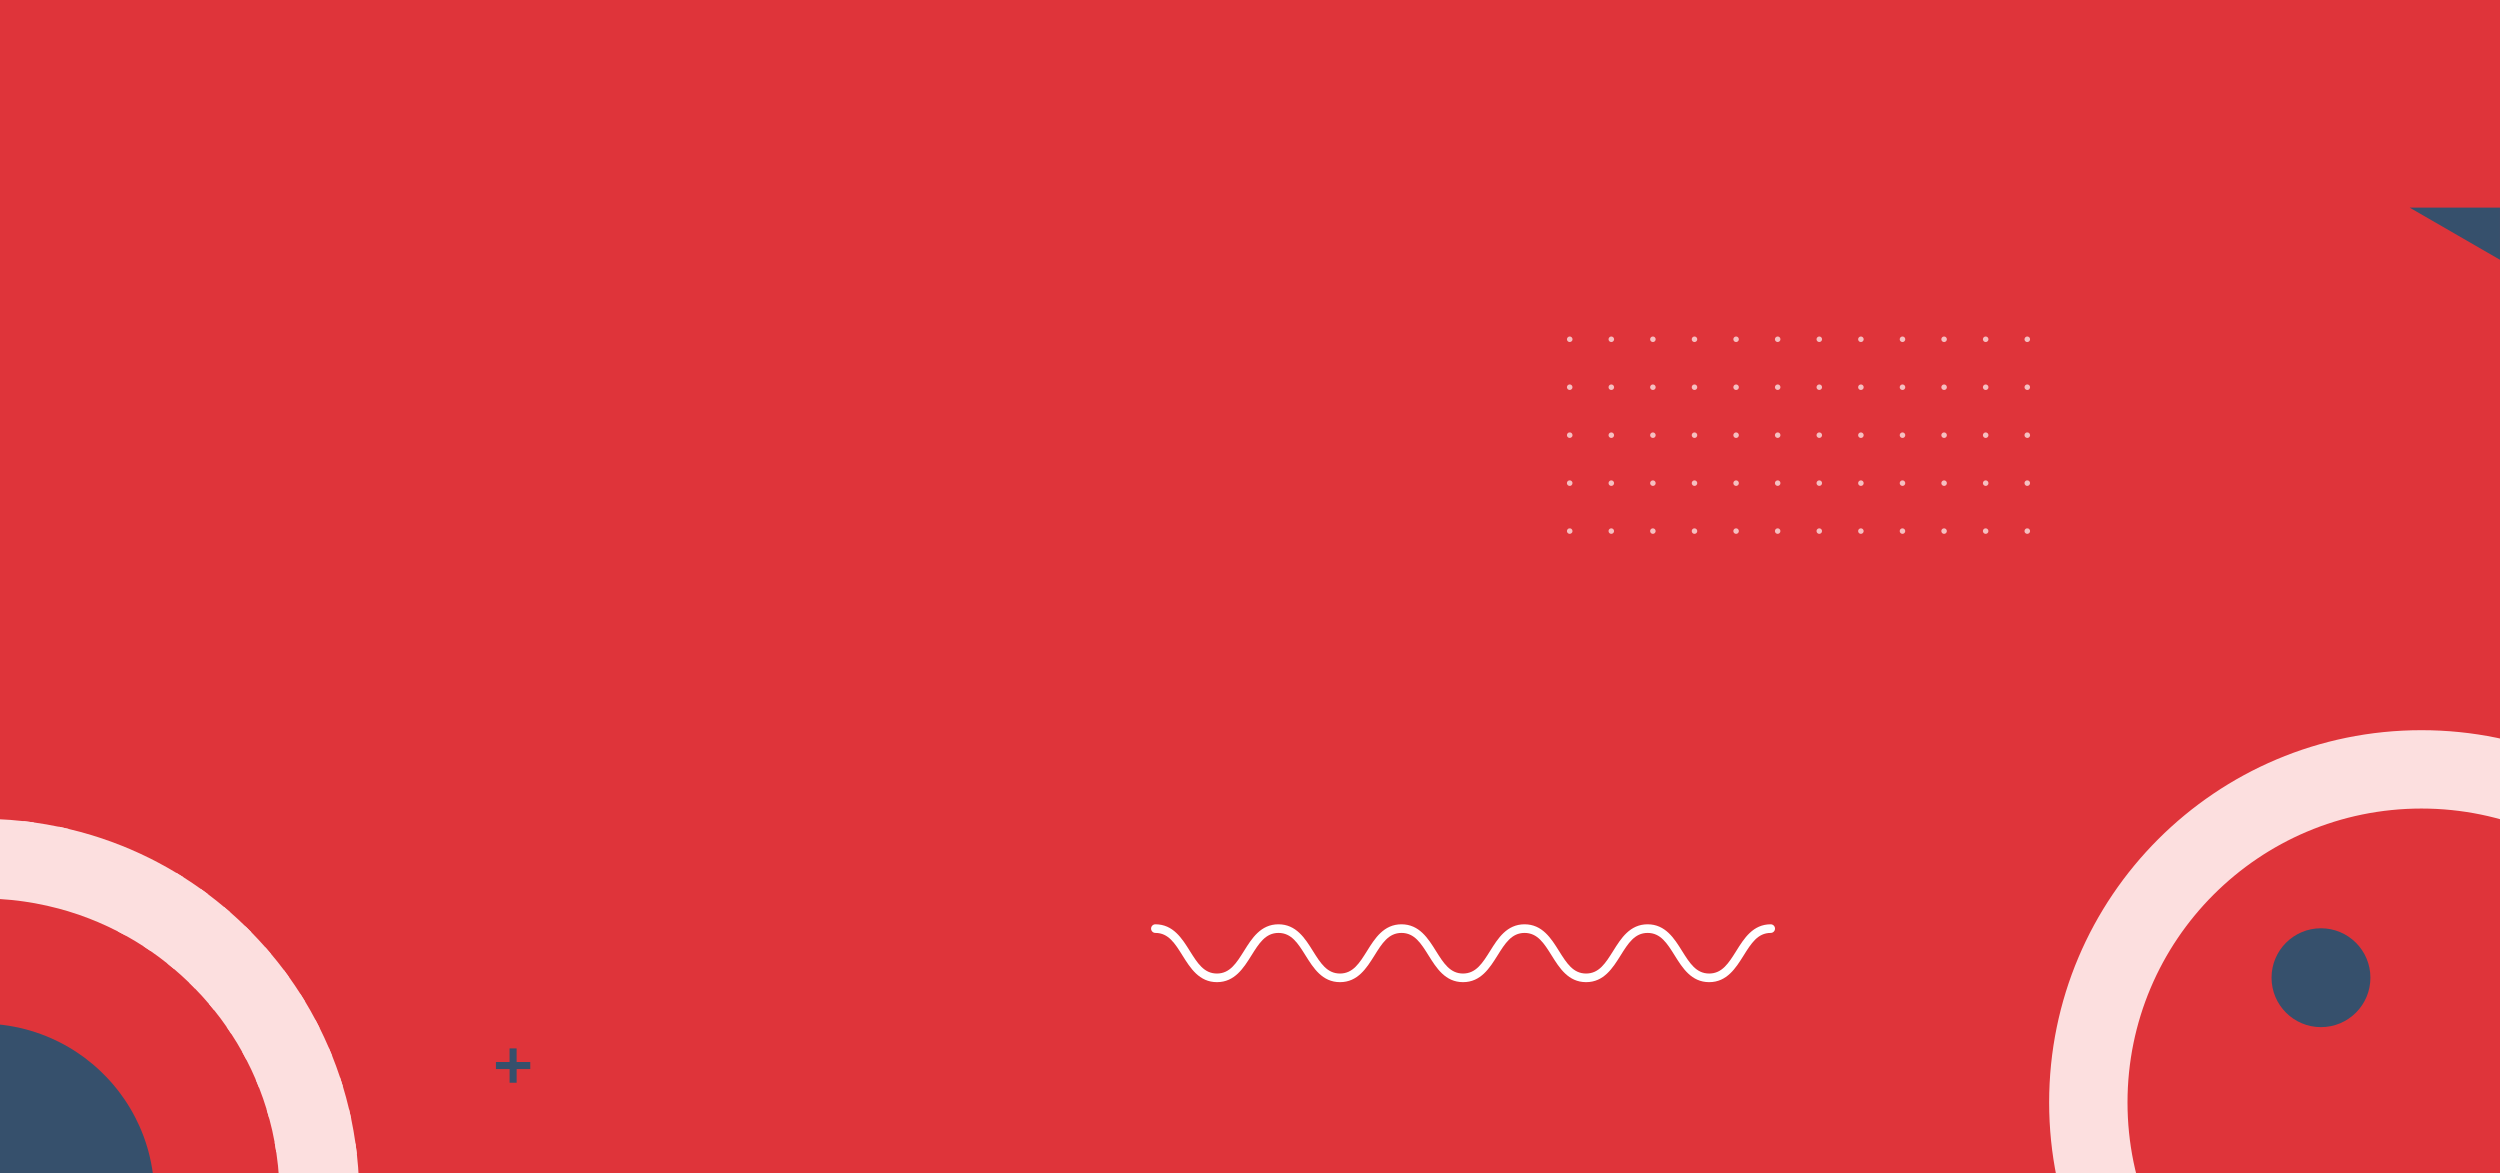 <?xml version="1.0" encoding="utf-8"?>
<!-- Generator: Adobe Illustrator 25.2.0, SVG Export Plug-In . SVG Version: 6.00 Build 0)  -->
<svg version="1.1" id="Layer_1" xmlns="http://www.w3.org/2000/svg" xmlns:xlink="http://www.w3.org/1999/xlink" x="0px" y="0px"
	 viewBox="0 0 980 460" style="enable-background:new 0 0 980 460;" xml:space="preserve">
<style type="text/css">
	.st0{fill:#DF343A;}
	.st1{clip-path:url(#SVGID_2_);}
	.st2{fill:#36506C;}
	.st3{fill:#FCDFDF;}
	.st4{fill:#B46428;}
	.st5{opacity:0.68;}
	.st6{fill:#FFFFFF;}
</style>
<g id="Group_1300" transform="translate(723 -97)">
	<rect id="Rectangle_21" x="-723" y="97" class="st0" width="980" height="460"/>
	<g>
		<defs>
			<rect id="SVGID_1_" x="-723" y="97" width="984.51" height="460"/>
		</defs>
		<clipPath id="SVGID_2_">
			<use xlink:href="#SVGID_1_"  style="overflow:visible;"/>
		</clipPath>
		<g id="Group_1230" transform="translate(302.943 156.972)" class="st1">
			<g id="Group_1227" transform="translate(43.779 38.988)">
				<circle id="Ellipse_26" class="st2" cx="-159.9" cy="284.3" r="19.38"/>
			</g>
			<g id="Group_1229">
				<g id="Group_1228">
					<path id="Path_677" class="st3" d="M-76.74,226.26c-80.6,0-145.94,65.34-145.94,145.94l0,0c0,80.6,65.34,145.94,145.94,145.94
						l0,0c80.6,0,145.94-65.34,145.94-145.94l0,0C69.2,291.6,3.86,226.26-76.74,226.26L-76.74,226.26z M-76.74,487.42
						c-63.64,0-115.22-51.59-115.22-115.22l0,0c0-63.64,51.59-115.22,115.22-115.22c63.64,0,115.22,51.59,115.23,115.22
						C38.48,435.84-13.11,487.42-76.74,487.42L-76.74,487.42z"/>
				</g>
			</g>
		</g>
		<g id="Group_1297" transform="translate(-78.071 161.171)" class="st1">
			<g id="Group_1231" transform="translate(82.984 3.216)">
				<path id="Path_678" class="st4" d="M-688.59,261.07l-25.62,25.62c-1.3-0.24-2.61-0.45-3.92-0.64l26.09-26.09
					C-690.89,260.31-689.74,260.68-688.59,261.07z"/>
			</g>
			<g id="Group_1232" transform="translate(89.652 5.307)">
				<path id="Path_679" class="st4" d="M-683.63,263.37l-24.34,24.34c-1.18-0.36-2.36-0.7-3.55-1.01l24.66-24.66
					C-685.78,262.46-684.7,262.91-683.63,263.37z"/>
			</g>
			<g id="Group_1233" transform="translate(95.715 7.797)">
				<path id="Path_680" class="st4" d="M-678.84,266.05l-23.43,23.43c-1.07-0.46-2.15-0.9-3.24-1.32l23.66-23.66
					C-680.84,265.01-679.84,265.52-678.84,266.05z"/>
			</g>
			<g id="Group_1295">
				<g id="Group_1248" transform="translate(0.468 0.466)">
					<g id="Group_1247" transform="translate(66.59)">
						<path id="Path_689" class="st3" d="M-698.65,257.75l-30.18,30.18c-1.7,0.13-3.4,0.31-5.09,0.53l31.22-31.22
							C-701.35,257.39-700,257.56-698.65,257.75z"/>
					</g>
				</g>
				<g id="Group_1251" transform="translate(1.577 1.577)">
					<g id="Group_1250" transform="translate(73.974)">
						<path id="Path_691" class="st3" d="M-693.65,259.17l-27.45,27.45c-1.46-0.08-2.93-0.14-4.4-0.17l28.12-28.12
							C-696.14,258.6-694.89,258.87-693.65,259.17z"/>
					</g>
				</g>
				<g id="Group_1256" transform="translate(101.263 10.652)">
					<path id="Path_696" class="st3" d="M-674.24,269.08l-22.79,22.79c-0.98-0.55-1.97-1.08-2.97-1.59l22.95-22.95
						C-676.12,267.9-675.18,268.48-674.24,269.08z"/>
				</g>
				<g id="Group_1258" transform="translate(106.353 13.846)">
					<path id="Path_698" class="st3" d="M-669.85,272.43l-22.37,22.37c-0.9-0.63-1.82-1.24-2.73-1.83l22.47-22.48
						C-671.6,271.13-670.73,271.78-669.85,272.43z"/>
				</g>
				<g id="Group_1260" transform="translate(111.025 17.364)">
					<path id="Path_700" class="st3" d="M-665.68,276.1l-22.15,22.14c-0.83-0.7-1.66-1.39-2.51-2.06l22.2-22.19
						C-667.31,274.68-666.49,275.39-665.68,276.1z"/>
				</g>
				<g id="Group_1262" transform="translate(115.302 21.191)">
					<path id="Path_702" class="st3" d="M-661.73,280.06l-22.08,22.08c-0.35-0.36-0.71-0.72-1.07-1.09c-0.4-0.4-0.8-0.8-1.21-1.19
						l22.08-22.09c0.4,0.4,0.81,0.8,1.21,1.19C-662.44,279.33-662.08,279.7-661.73,280.06z"/>
				</g>
				<g id="Group_1264" transform="translate(119.19 25.32)">
					<path id="Path_704" class="st3" d="M-657.98,284.33l-22.19,22.19c-0.67-0.84-1.36-1.67-2.07-2.5l22.15-22.14
						C-659.38,282.69-658.67,283.51-657.98,284.33z"/>
				</g>
				<g id="Group_1266" transform="translate(122.688 29.756)">
					<path id="Path_706" class="st3" d="M-654.47,288.9l-22.47,22.47c-0.6-0.92-1.21-1.83-1.83-2.73l22.37-22.37
						C-655.74,287.14-655.1,288.02-654.47,288.9z"/>
				</g>
				<g id="Group_1268" transform="translate(125.773 34.511)">
					<path id="Path_708" class="st3" d="M-651.18,293.8l-22.94,22.94c-0.51-1-1.04-1.99-1.59-2.97l22.78-22.78
						C-652.33,291.92-651.75,292.86-651.18,293.8z"/>
				</g>
				<g id="Group_1270" transform="translate(128.414 39.6)">
					<path id="Path_710" class="st3" d="M-648.12,299.05l-23.64,23.64c-0.43-1.08-0.87-2.16-1.33-3.24l23.41-23.42
						C-649.14,297.03-648.63,298.04-648.12,299.05z"/>
				</g>
				<g id="Group_1272" transform="translate(130.562 45.045)">
					<path id="Path_712" class="st3" d="M-645.3,304.65l-24.64,24.65c-0.32-1.19-0.66-2.37-1.02-3.55l24.32-24.32
						C-646.18,302.5-645.73,303.57-645.3,304.65z"/>
				</g>
				<g id="Group_1274" transform="translate(132.135 50.877)">
					<path id="Path_714" class="st3" d="M-642.7,310.67l-26.05,26.05c-0.19-1.31-0.41-2.61-0.65-3.91l25.6-25.6
						C-643.42,308.36-643.05,309.51-642.7,310.67z"/>
				</g>
				<g id="Group_1277" transform="translate(57.144 57.144)">
					<g id="Group_1276" transform="translate(75.859)">
						<path id="Path_716" class="st3" d="M-640.29,317.15l-28.08,28.08c-0.03-1.46-0.09-2.92-0.18-4.38l27.42-27.42
							C-640.82,314.67-640.54,315.91-640.29,317.15z"/>
					</g>
				</g>
				<g id="Group_1280" transform="translate(63.912 63.912)">
					<g id="Group_1279" transform="translate(68.753)">
						<path id="Path_718" class="st3" d="M-637.72,324.18l-31.15,31.15c0.21-1.69,0.38-3.39,0.51-5.08l30.12-30.12
							C-638.05,321.48-637.87,322.83-637.72,324.18z"/>
					</g>
				</g>
				<g id="Group_1294">
					<g id="Group_1293">
						<path id="Path_726" class="st3" d="M-504.11,403.18c-0.02-1.48-0.06-2.97-0.12-4.44c-0.14-3.55-0.42-7.1-0.82-10.64
							c-0.15-1.35-0.32-2.7-0.52-4.05c-0.46-3.26-1.03-6.52-1.71-9.76c-0.27-1.25-0.54-2.49-0.84-3.73
							c-0.71-3.03-1.53-6.04-2.44-9.02c-0.35-1.15-0.72-2.31-1.1-3.46c-0.94-2.82-1.96-5.62-3.07-8.39
							c-0.43-1.08-0.88-2.15-1.34-3.22c-1.13-2.64-2.34-5.25-3.63-7.83c-0.5-1.01-1.01-2.01-1.55-3.01
							c-1.3-2.47-2.68-4.91-4.14-7.32c-0.57-0.95-1.15-1.89-1.75-2.82c-1.47-2.31-3.01-4.59-4.62-6.84
							c-0.63-0.88-1.28-1.76-1.93-2.63c-1.62-2.16-3.32-4.29-5.08-6.37c-0.69-0.82-1.4-1.64-2.11-2.45c-1.78-2.02-3.62-4-5.52-5.94
							c-0.35-0.36-0.71-0.73-1.07-1.09c-0.4-0.4-0.8-0.8-1.21-1.19c-1.94-1.9-3.93-3.74-5.95-5.51c-0.81-0.71-1.63-1.42-2.46-2.11
							c-2.09-1.76-4.22-3.45-6.39-5.07c-0.87-0.66-1.75-1.31-2.63-1.93c-2.25-1.61-4.53-3.15-6.85-4.61
							c-0.93-0.6-1.87-1.18-2.82-1.74c-2.41-1.46-4.85-2.84-7.32-4.14c-1-0.53-2.01-1.05-3.01-1.55c-2.58-1.29-5.2-2.5-7.84-3.63
							c-1.07-0.46-2.15-0.9-3.23-1.33c-2.77-1.11-5.57-2.13-8.4-3.06c-1.15-0.39-2.31-0.75-3.46-1.1c-2.99-0.91-6-1.72-9.03-2.43
							c-1.24-0.3-2.49-0.57-3.73-0.83c-3.24-0.68-6.49-1.24-9.76-1.7c-1.35-0.19-2.7-0.36-4.05-0.51c-3.54-0.4-7.09-0.67-10.65-0.81
							c-1.48-0.06-2.97-0.1-4.45-0.11c-3.94-0.04-7.88,0.08-11.81,0.35c-1.67,0.11-3.33,0.26-5,0.43
							c-4.51,0.47-9.01,1.14-13.48,2.02c-1.95,0.38-3.9,0.81-5.84,1.27c-5.56,1.33-11.04,2.98-16.41,4.95
							c-2.55,0.93-5.07,1.93-7.58,3.01c-9.04,3.89-17.67,8.68-25.76,14.3c-7.29,5.06-14.11,10.77-20.38,17.04
							c-6.28,6.27-11.98,13.09-17.04,20.38c-5.62,8.09-10.41,16.72-14.3,25.76c-1.08,2.5-2.08,5.03-3.01,7.58
							c-1.97,5.37-3.62,10.85-4.95,16.41c-0.47,1.94-0.89,3.89-1.27,5.84l0,0c-0.88,4.46-1.55,8.96-2.02,13.48
							c-0.18,1.66-0.32,3.33-0.43,5c-0.27,3.93-0.38,7.87-0.35,11.81c0.02,1.48,0.05,2.97,0.11,4.45c0.14,3.56,0.41,7.11,0.81,10.65
							c0.15,1.35,0.32,2.7,0.51,4.05c0.46,3.27,1.02,6.52,1.7,9.76c0.26,1.25,0.54,2.49,0.83,3.73c0.71,3.03,1.52,6.04,2.43,9.03
							c0.35,1.16,0.72,2.31,1.1,3.46c0.93,2.82,1.95,5.62,3.06,8.4c0.43,1.08,0.88,2.16,1.33,3.23c1.13,2.64,2.34,5.25,3.63,7.84
							c0.5,1.01,1.02,2.01,1.55,3.01c1.3,2.47,2.68,4.91,4.14,7.32c0.57,0.95,1.15,1.89,1.74,2.82c1.46,2.31,3,4.6,4.61,6.85
							c0.63,0.88,1.27,1.76,1.93,2.63c1.62,2.17,3.31,4.3,5.07,6.39c0.69,0.82,1.39,1.64,2.11,2.46c1.77,2.02,3.61,4.01,5.51,5.95
							c0.4,0.4,0.8,0.81,1.19,1.21c0.36,0.36,0.72,0.72,1.09,1.07c1.94,1.91,3.92,3.75,5.94,5.52c0.81,0.71,1.63,1.42,2.45,2.11
							c2.09,1.76,4.21,3.45,6.37,5.08c0.87,0.66,1.75,1.31,2.63,1.93c2.24,1.61,4.52,3.15,6.84,4.62c0.93,0.59,1.87,1.18,2.82,1.75
							c2.41,1.46,4.84,2.84,7.31,4.14c1,0.53,2.01,1.05,3.01,1.55c2.58,1.29,5.19,2.51,7.83,3.63c1.07,0.46,2.14,0.91,3.22,1.34
							c2.77,1.11,5.57,2.14,8.39,3.07c1.15,0.38,2.3,0.75,3.46,1.1c2.98,0.91,5.99,1.72,9.02,2.44c1.24,0.3,2.48,0.58,3.73,0.84
							c3.23,0.68,6.49,1.25,9.76,1.71c1.35,0.19,2.7,0.37,4.05,0.52c3.54,0.41,7.08,0.68,10.64,0.82c1.48,0.06,2.97,0.1,4.44,0.12
							c3.93,0.05,7.87-0.06,11.79-0.33c1.66-0.11,3.32-0.25,4.98-0.42c4.5-0.45,8.99-1.12,13.45-1.99c1.94-0.38,3.89-0.8,5.82-1.26
							c5.54-1.31,10.99-2.94,16.34-4.88c2.53-0.92,5.05-1.91,7.54-2.97c8.91-3.8,17.41-8.47,25.4-13.94
							c7.58-5.19,14.67-11.07,21.17-17.57c6.51-6.5,12.4-13.59,17.6-21.17c5.47-7.99,10.14-16.49,13.94-25.4
							c1.06-2.49,2.05-5,2.97-7.54c1.94-5.35,3.57-10.8,4.88-16.34c0.46-1.93,0.88-3.88,1.26-5.83c0.87-4.46,1.53-8.94,1.99-13.45
							c0.17-1.66,0.31-3.32,0.42-4.98C-504.17,411.05-504.07,407.11-504.11,403.18z M-555.49,470.57
							c-4.15,6.11-8.87,11.81-14.1,17.03c-5.22,5.22-10.92,9.94-17.02,14.1c-3.66,2.49-7.46,4.77-11.39,6.82
							c-6.25,3.28-12.79,5.98-19.53,8.07c-2.09,0.65-4.21,1.24-6.33,1.77c-4.63,1.16-9.33,2.03-14.07,2.61
							c-1.69,0.21-3.39,0.38-5.08,0.51c-3.93,0.31-7.86,0.42-11.8,0.33c-1.46-0.03-2.92-0.09-4.38-0.18
							c-3.47-0.2-6.93-0.56-10.38-1.08c-1.31-0.19-2.61-0.41-3.91-0.65c-3.14-0.58-6.25-1.28-9.35-2.12
							c-1.19-0.32-2.37-0.66-3.54-1.02c-2.87-0.87-5.71-1.85-8.51-2.95c-1.08-0.43-2.16-0.87-3.24-1.33
							c-2.63-1.12-5.23-2.35-7.79-3.67c-1-0.51-1.99-1.04-2.97-1.59c-2.42-1.34-4.81-2.78-7.15-4.31c-0.92-0.6-1.83-1.21-2.73-1.83
							c-2.23-1.55-4.42-3.18-6.57-4.9c-0.84-0.67-1.67-1.36-2.5-2.07c-2.05-1.74-4.05-3.56-6-5.46c-0.36-0.35-0.72-0.71-1.09-1.07
							c-0.4-0.4-0.8-0.8-1.19-1.21c-1.9-1.95-3.72-3.96-5.45-6.01c-0.7-0.82-1.39-1.66-2.06-2.5c-1.72-2.14-3.35-4.33-4.89-6.57
							c-0.63-0.9-1.24-1.81-1.83-2.73c-1.53-2.34-2.96-4.73-4.3-7.17c-0.55-0.98-1.08-1.98-1.59-2.97
							c-1.32-2.56-2.54-5.17-3.66-7.81c-0.46-1.07-0.9-2.15-1.32-3.24c-1.09-2.81-2.07-5.65-2.94-8.52
							c-0.36-1.18-0.7-2.36-1.01-3.55c-0.83-3.09-1.53-6.21-2.1-9.36c-0.24-1.31-0.45-2.61-0.64-3.92
							c-0.51-3.45-0.86-6.92-1.06-10.4c-0.08-1.46-0.14-2.93-0.17-4.4c-0.08-3.94,0.04-7.89,0.36-11.82
							c0.13-1.7,0.31-3.39,0.53-5.09c0.59-4.76,1.48-9.47,2.65-14.12c0.54-2.13,1.14-4.25,1.79-6.36c2.13-6.8,4.88-13.39,8.23-19.69
							c2.13-4.02,4.5-7.92,7.1-11.66c4.02-5.81,8.56-11.24,13.55-16.23c4.99-5,10.42-9.53,16.23-13.55
							c3.74-2.59,7.64-4.96,11.66-7.1c6.3-3.34,12.89-6.1,19.69-8.23c2.11-0.66,4.23-1.26,6.37-1.79c4.65-1.17,9.36-2.06,14.11-2.65
							c1.7-0.21,3.39-0.39,5.09-0.53c3.93-0.32,7.88-0.44,11.82-0.36c1.46,0.02,2.93,0.08,4.4,0.17c3.48,0.2,6.95,0.55,10.4,1.06
							c1.31,0.19,2.62,0.4,3.92,0.64c3.14,0.57,6.26,1.28,9.36,2.1c1.19,0.31,2.37,0.66,3.55,1.01c2.87,0.86,5.71,1.84,8.52,2.94
							c1.09,0.42,2.17,0.86,3.24,1.32c2.64,1.12,5.24,2.34,7.81,3.66c1,0.51,1.99,1.04,2.97,1.59c2.43,1.33,4.82,2.77,7.17,4.3
							c0.92,0.59,1.83,1.2,2.74,1.83c2.23,1.54,4.42,3.17,6.57,4.89c0.84,0.67,1.68,1.36,2.51,2.06c2.05,1.74,4.05,3.56,6.01,5.45
							c0.4,0.4,0.81,0.8,1.21,1.19c0.36,0.36,0.72,0.72,1.07,1.09c1.9,1.95,3.72,3.95,5.46,6c0.71,0.83,1.39,1.66,2.07,2.5
							c1.73,2.14,3.36,4.33,4.9,6.57c0.63,0.9,1.24,1.81,1.83,2.73c1.53,2.34,2.97,4.73,4.31,7.15c0.55,0.98,1.08,1.97,1.59,2.97
							c1.33,2.56,2.55,5.16,3.67,7.79c0.46,1.07,0.9,2.15,1.33,3.24c1.09,2.81,2.08,5.64,2.95,8.51c0.36,1.18,0.7,2.36,1.02,3.55
							c0.84,3.09,1.54,6.21,2.11,9.35c0.24,1.3,0.46,2.6,0.65,3.91c0.51,3.45,0.87,6.91,1.08,10.38c0.09,1.46,0.15,2.92,0.18,4.38
							c0.08,3.93-0.03,7.86-0.33,11.8c-0.13,1.69-0.3,3.39-0.51,5.08c-0.58,4.74-1.45,9.44-2.61,14.07
							c-0.53,2.12-1.12,4.23-1.77,6.33c-2.09,6.74-4.79,13.28-8.07,19.53C-550.72,463.11-552.99,466.91-555.49,470.57
							L-555.49,470.57z"/>
					</g>
				</g>
			</g>
			<g id="Group_1296" transform="translate(40.319 40.319)">
				<path id="Path_727" class="st2" d="M-624.71,364.6c0,3.59-0.28,7.17-0.84,10.71c-0.3,1.94-0.69,3.84-1.16,5.72
					c-1.78,7.15-4.72,13.96-8.7,20.17c-5.29,8.25-12.3,15.26-20.55,20.55c-6.2,3.98-13.01,6.92-20.17,8.7
					c-1.88,0.47-3.78,0.85-5.72,1.16c-3.54,0.56-7.12,0.84-10.71,0.84c-0.53,0-1.05,0-1.58-0.02c-1.46-0.03-2.9-0.11-4.33-0.23
					c-3.33-0.29-6.63-0.82-9.88-1.59c-1.21-0.29-2.41-0.61-3.6-0.96c-2.85-0.85-5.65-1.88-8.36-3.1c-1.04-0.47-2.07-0.96-3.09-1.48
					c-2.49-1.27-4.89-2.69-7.2-4.26c-0.91-0.61-1.79-1.24-2.66-1.9c-2.17-1.63-4.24-3.39-6.2-5.26c-0.78-0.74-1.54-1.5-2.28-2.28
					c-1.87-1.97-3.62-4.04-5.25-6.21c-0.65-0.88-1.28-1.77-1.89-2.67c-1.56-2.32-2.98-4.73-4.24-7.22
					c-0.52-1.02-1.01-2.05-1.47-3.09c-1.21-2.72-2.24-5.52-3.08-8.38c-0.35-1.19-0.67-2.4-0.96-3.61c-0.77-3.26-1.29-6.57-1.56-9.9
					c-0.12-1.43-0.2-2.88-0.22-4.34c0-0.45-0.01-0.89-0.01-1.34c0-3.69,0.29-7.36,0.89-11c0.32-1.95,0.72-3.87,1.19-5.76
					c1.86-7.3,4.92-14.24,9.07-20.53c5.09-7.72,11.7-14.32,19.42-19.41c6.29-4.15,13.23-7.21,20.53-9.07
					c1.89-0.48,3.81-0.88,5.76-1.19c3.64-0.59,7.32-0.89,11-0.89c0.45,0,0.89,0,1.34,0.01c1.46,0.03,2.91,0.1,4.34,0.22
					c3.33,0.27,6.64,0.8,9.9,1.56c1.22,0.28,2.42,0.6,3.61,0.96c2.86,0.84,5.66,1.87,8.38,3.08c1.05,0.46,2.08,0.95,3.09,1.47
					c2.49,1.26,4.91,2.68,7.22,4.24c0.9,0.61,1.79,1.24,2.67,1.89c2.17,1.63,4.25,3.38,6.21,5.25c0.78,0.74,1.54,1.5,2.28,2.28
					c1.88,1.96,3.63,4.03,5.26,6.2c0.65,0.87,1.29,1.76,1.9,2.66c1.57,2.31,2.99,4.72,4.26,7.21c0.52,1.01,1.01,2.04,1.48,3.09
					c1.22,2.72,2.26,5.51,3.1,8.36c0.36,1.19,0.68,2.39,0.96,3.6c0.77,3.25,1.31,6.55,1.59,9.87c0.13,1.43,0.21,2.87,0.24,4.33
					C-624.72,363.55-624.71,364.07-624.71,364.6z"/>
			</g>
		</g>
		<g id="Group_1298" transform="translate(340.153 81.386)" class="st1">
			<path id="Path_728" class="st2" d="M-154.33,76.36l71.17,41.09V35.27L-154.33,76.36z"/>
		</g>
	</g>
	<g id="Group_1321" transform="translate(81.165 -3.747)" class="st5">
		<g id="Group_1304">
			<g id="Group_1301">
				<path id="Path_729" class="st6" d="M-188.84,310.02c-0.29,0-0.56-0.11-0.77-0.32c-0.2-0.2-0.32-0.48-0.32-0.77
					c0-0.29,0.12-0.56,0.32-0.77c0.05-0.05,0.11-0.1,0.17-0.13c0.06-0.04,0.12-0.07,0.19-0.1c0.06-0.03,0.13-0.05,0.2-0.06
					c0.14-0.03,0.28-0.03,0.42,0c0.07,0.01,0.14,0.04,0.2,0.06c0.07,0.03,0.13,0.06,0.19,0.1c0.06,0.04,0.12,0.08,0.17,0.13
					c0.2,0.2,0.32,0.48,0.32,0.77c0,0.07-0.01,0.14-0.02,0.21c-0.01,0.07-0.04,0.14-0.06,0.2c-0.03,0.07-0.06,0.13-0.1,0.19
					c-0.04,0.06-0.08,0.11-0.14,0.17C-188.29,309.9-188.56,310.01-188.84,310.02z"/>
			</g>
			<g id="Group_1302">
				<path id="Path_730" class="st6" d="M-26.87,308.93c0-0.6,0.48-1.08,1.08-1.08c0,0,0,0,0,0l0,0c0.6,0,1.08,0.48,1.09,1.08
					c0,0,0,0,0,0l0,0c0,0.6-0.49,1.09-1.09,1.09l0,0C-26.38,310.02-26.87,309.53-26.87,308.93z M-43.17,308.93
					c0-0.6,0.48-1.08,1.08-1.08c0,0,0,0,0,0l0,0c0.6,0,1.08,0.48,1.09,1.08c0,0,0,0,0,0l0,0c0,0.6-0.49,1.09-1.09,1.09l0,0
					C-42.68,310.02-43.17,309.53-43.17,308.93z M-59.48,308.93c0-0.6,0.48-1.08,1.08-1.08c0,0,0,0,0,0l0,0
					c0.6,0,1.08,0.48,1.09,1.08c0,0,0,0,0,0l0,0c0,0.6-0.49,1.09-1.09,1.09l0,0C-58.99,310.02-59.48,309.53-59.48,308.93z
					 M-75.78,308.93c0-0.6,0.48-1.08,1.08-1.08c0,0,0,0,0,0l0,0c0.6,0,1.08,0.48,1.09,1.08c0,0,0,0,0,0l0,0
					c0,0.6-0.49,1.09-1.09,1.09l0,0C-75.3,310.02-75.78,309.53-75.78,308.93z M-92.09,308.93c0-0.6,0.48-1.08,1.08-1.08c0,0,0,0,0,0
					l0,0c0.6,0,1.08,0.48,1.08,1.08c0,0,0,0,0,0l0,0c0,0.6-0.48,1.08-1.08,1.09c0,0,0,0,0,0l0,0
					C-91.6,310.02-92.09,309.53-92.09,308.93z M-108.4,308.93c0-0.6,0.48-1.08,1.08-1.08c0,0,0,0,0,0l0,0c0.6,0,1.08,0.48,1.08,1.08
					c0,0,0,0,0,0l0,0c0,0.6-0.48,1.08-1.08,1.09c0,0,0,0,0,0l0,0C-107.91,310.02-108.4,309.53-108.4,308.93z M-124.7,308.93
					c0-0.6,0.48-1.08,1.08-1.08c0,0,0,0,0,0l0,0c0.6,0,1.08,0.48,1.09,1.08c0,0,0,0,0,0l0,0c0,0.6-0.49,1.09-1.09,1.09l0,0
					C-124.22,310.02-124.7,309.53-124.7,308.93C-124.7,308.93-124.7,308.93-124.7,308.93L-124.7,308.93z M-141.01,308.93
					c0-0.6,0.48-1.08,1.08-1.08c0,0,0,0,0,0l0,0c0.6,0,1.08,0.48,1.09,1.08c0,0,0,0,0,0l0,0c0,0.6-0.49,1.09-1.09,1.09l0,0
					C-140.52,310.02-141.01,309.54-141.01,308.93C-141.01,308.94-141.01,308.93-141.01,308.93L-141.01,308.93z M-157.32,308.93
					c0-0.6,0.48-1.08,1.08-1.08c0,0,0,0,0,0l0,0c0.6,0,1.08,0.48,1.09,1.08c0,0,0,0,0,0l0,0c0,0.6-0.49,1.09-1.09,1.09l0,0
					C-156.83,310.02-157.32,309.53-157.32,308.93z M-173.62,308.93c0-0.6,0.48-1.08,1.08-1.08c0,0,0,0,0,0l0,0
					c0.6,0,1.08,0.48,1.09,1.08c0,0,0,0,0,0l0,0c0,0.6-0.49,1.09-1.09,1.09l0,0C-173.14,310.02-173.62,309.53-173.62,308.93z"/>
			</g>
			<g id="Group_1303">
				<path id="Path_731" class="st6" d="M-9.47,310.02c-0.29,0-0.56-0.11-0.77-0.32c-0.05-0.05-0.1-0.11-0.14-0.17
					c-0.04-0.06-0.07-0.12-0.1-0.19c-0.03-0.06-0.05-0.13-0.06-0.2c-0.02-0.07-0.02-0.14-0.02-0.21c0-0.29,0.12-0.56,0.32-0.77
					c0.05-0.05,0.11-0.1,0.17-0.13c0.06-0.04,0.12-0.07,0.19-0.1c0.06-0.03,0.13-0.05,0.2-0.06c0.14-0.03,0.28-0.03,0.42,0
					c0.07,0.01,0.14,0.04,0.2,0.06c0.07,0.03,0.13,0.06,0.19,0.1c0.06,0.04,0.11,0.08,0.17,0.13c0.2,0.2,0.31,0.48,0.32,0.77
					c0,0.29-0.11,0.56-0.32,0.77C-8.92,309.9-9.19,310.02-9.47,310.02z"/>
			</g>
		</g>
		<g id="Group_1308">
			<g id="Group_1305">
				<path id="Path_732" class="st6" d="M-188.84,291.22c-0.07,0-0.14-0.01-0.21-0.02c-0.07-0.01-0.14-0.04-0.2-0.06
					c-0.07-0.03-0.13-0.06-0.19-0.1c-0.06-0.04-0.11-0.08-0.17-0.14c-0.05-0.05-0.1-0.11-0.14-0.17c-0.04-0.06-0.07-0.12-0.1-0.19
					c-0.03-0.06-0.05-0.13-0.06-0.2c-0.01-0.07-0.02-0.14-0.02-0.21c0-0.07,0.01-0.14,0.02-0.21c0.01-0.07,0.04-0.13,0.06-0.2
					c0.03-0.06,0.06-0.13,0.1-0.19c0.04-0.06,0.09-0.11,0.14-0.17c0.05-0.05,0.11-0.09,0.17-0.13c0.06-0.04,0.12-0.07,0.19-0.1
					c0.06-0.03,0.13-0.05,0.2-0.06c0.14-0.03,0.28-0.03,0.42,0c0.07,0.01,0.13,0.03,0.2,0.06c0.07,0.03,0.13,0.06,0.19,0.1
					c0.06,0.04,0.12,0.08,0.17,0.13c0.05,0.05,0.1,0.11,0.14,0.17c0.04,0.06,0.07,0.12,0.1,0.19c0.03,0.06,0.05,0.13,0.06,0.2
					c0.02,0.07,0.02,0.14,0.02,0.21c0,0.29-0.12,0.56-0.32,0.77c-0.05,0.05-0.11,0.1-0.17,0.14c-0.06,0.04-0.12,0.07-0.19,0.1
					c-0.06,0.03-0.13,0.05-0.2,0.06C-188.7,291.22-188.77,291.22-188.84,291.22z"/>
			</g>
			<g id="Group_1306">
				<path id="Path_733" class="st6" d="M-26.87,290.14c0-0.6,0.49-1.09,1.09-1.09l0,0c0.6,0,1.09,0.49,1.09,1.09l0,0
					c0,0.6-0.49,1.09-1.09,1.09l0,0C-26.38,291.22-26.87,290.73-26.87,290.14z M-43.17,290.14c0-0.6,0.49-1.09,1.09-1.09l0,0
					c0.6,0,1.09,0.49,1.09,1.09l0,0c0,0.6-0.49,1.09-1.09,1.09l0,0C-42.68,291.22-43.17,290.73-43.17,290.14z M-59.48,290.14
					c0-0.6,0.49-1.09,1.09-1.09l0,0c0.6,0,1.09,0.49,1.09,1.09l0,0c0,0.6-0.49,1.09-1.09,1.09l0,0
					C-58.99,291.22-59.48,290.73-59.48,290.14z M-75.78,290.14c0-0.6,0.49-1.09,1.09-1.09l0,0c0.6,0,1.09,0.49,1.09,1.09l0,0
					c0,0.6-0.49,1.09-1.09,1.09l0,0C-75.3,291.22-75.78,290.73-75.78,290.14z M-92.09,290.14c0-0.6,0.49-1.09,1.09-1.09l0,0
					c0.6,0,1.08,0.48,1.08,1.08c0,0,0,0,0,0l0,0c0,0.6-0.48,1.08-1.08,1.09c0,0,0,0,0,0l0,0C-91.6,291.22-92.09,290.73-92.09,290.14
					z M-108.4,290.14c0-0.6,0.49-1.09,1.09-1.09l0,0c0.6,0,1.08,0.48,1.08,1.08c0,0,0,0,0,0l0,0c0,0.6-0.48,1.08-1.08,1.09
					c0,0,0,0,0,0l0,0C-107.91,291.22-108.4,290.73-108.4,290.14z M-124.7,290.14c0-0.6,0.48-1.08,1.08-1.09c0,0,0,0,0,0l0,0
					c0.6,0,1.09,0.49,1.09,1.09l0,0c0,0.6-0.49,1.09-1.09,1.09l0,0C-124.22,291.22-124.7,290.74-124.7,290.14
					C-124.7,290.14-124.7,290.14-124.7,290.14L-124.7,290.14z M-141.01,290.14c0-0.6,0.48-1.08,1.08-1.09c0,0,0,0,0,0l0,0
					c0.6,0,1.09,0.49,1.09,1.09l0,0c0,0.6-0.49,1.09-1.09,1.09l0,0C-140.52,291.22-141.01,290.74-141.01,290.14
					C-141.01,290.14-141.01,290.14-141.01,290.14L-141.01,290.14z M-157.32,290.14c0-0.6,0.49-1.09,1.09-1.09l0,0
					c0.6,0,1.09,0.49,1.09,1.09l0,0c0,0.6-0.49,1.09-1.09,1.09l0,0C-156.83,291.22-157.32,290.73-157.32,290.14z M-173.62,290.14
					c0-0.6,0.49-1.09,1.09-1.09l0,0c0.6,0,1.09,0.49,1.09,1.09l0,0c0,0.6-0.49,1.09-1.09,1.09l0,0
					C-173.14,291.22-173.62,290.73-173.62,290.14z"/>
			</g>
			<g id="Group_1307">
				<path id="Path_734" class="st6" d="M-9.47,291.22c-0.07,0-0.14-0.01-0.21-0.02c-0.07-0.01-0.14-0.04-0.2-0.06
					c-0.07-0.03-0.13-0.06-0.19-0.1c-0.06-0.04-0.12-0.08-0.17-0.14c-0.2-0.2-0.32-0.48-0.32-0.77c0-0.07,0.01-0.14,0.02-0.21
					c0.01-0.07,0.03-0.13,0.06-0.2c0.03-0.06,0.06-0.13,0.1-0.19c0.04-0.06,0.08-0.11,0.14-0.17c0.05-0.05,0.11-0.09,0.17-0.13
					c0.06-0.04,0.12-0.08,0.19-0.1c0.06-0.03,0.13-0.05,0.2-0.06c0.36-0.07,0.72,0.04,0.98,0.29c0.05,0.05,0.09,0.11,0.13,0.17
					c0.04,0.06,0.07,0.12,0.1,0.19c0.03,0.06,0.05,0.13,0.06,0.2c0.01,0.07,0.02,0.14,0.02,0.21c0,0.29-0.12,0.56-0.32,0.77
					C-8.91,291.1-9.19,291.22-9.47,291.22z"/>
			</g>
		</g>
		<g id="Group_1312">
			<g id="Group_1309">
				<path id="Path_735" class="st6" d="M-188.84,272.42c-0.29,0-0.56-0.11-0.77-0.32c-0.05-0.05-0.1-0.11-0.13-0.17
					c-0.04-0.06-0.07-0.12-0.1-0.19c-0.03-0.06-0.05-0.13-0.06-0.2c-0.01-0.07-0.02-0.14-0.02-0.21c0-0.07,0.01-0.14,0.02-0.21
					c0.01-0.07,0.04-0.13,0.06-0.2c0.03-0.07,0.06-0.13,0.1-0.19c0.04-0.06,0.09-0.11,0.14-0.17c0.05-0.05,0.11-0.1,0.17-0.14
					c0.06-0.04,0.12-0.07,0.19-0.1c0.06-0.03,0.13-0.05,0.2-0.06c0.14-0.03,0.28-0.03,0.42,0c0.07,0.01,0.14,0.04,0.2,0.06
					c0.07,0.03,0.13,0.06,0.19,0.1c0.06,0.04,0.12,0.08,0.17,0.14c0.2,0.2,0.32,0.48,0.32,0.77c0,0.07-0.01,0.14-0.02,0.21
					c-0.01,0.07-0.03,0.14-0.06,0.2c-0.03,0.07-0.06,0.13-0.1,0.19c-0.04,0.06-0.08,0.11-0.14,0.17
					C-188.29,272.31-188.56,272.42-188.84,272.42z"/>
			</g>
			<g id="Group_1310">
				<path id="Path_736" class="st6" d="M-26.87,271.34c0-0.6,0.49-1.09,1.09-1.09l0,0c0.6,0,1.09,0.49,1.09,1.09l0,0
					c0,0.6-0.49,1.09-1.09,1.09l0,0C-26.38,272.42-26.87,271.94-26.87,271.34z M-43.17,271.34c0-0.6,0.49-1.09,1.09-1.09l0,0
					c0.6,0,1.09,0.49,1.09,1.09l0,0c0,0.6-0.49,1.09-1.09,1.09l0,0C-42.68,272.42-43.17,271.94-43.17,271.34z M-59.48,271.34
					c0-0.6,0.49-1.09,1.09-1.09l0,0c0.6,0,1.09,0.49,1.09,1.09l0,0c0,0.6-0.49,1.09-1.09,1.09l0,0
					C-58.99,272.42-59.48,271.94-59.48,271.34z M-75.78,271.34c0-0.6,0.49-1.09,1.09-1.09l0,0c0.6,0,1.09,0.49,1.09,1.09l0,0
					c0,0.6-0.49,1.09-1.09,1.09l0,0C-75.3,272.42-75.78,271.94-75.78,271.34z M-92.09,271.34c0-0.6,0.49-1.09,1.09-1.09l0,0
					c0.6,0,1.08,0.48,1.08,1.08c0,0,0,0,0,0l0,0c0,0.6-0.48,1.08-1.08,1.09c0,0,0,0,0,0l0,0C-91.6,272.42-92.09,271.94-92.09,271.34
					z M-108.4,271.34c0-0.6,0.49-1.09,1.09-1.09l0,0c0.6,0,1.08,0.48,1.08,1.08c0,0,0,0,0,0l0,0c0,0.6-0.48,1.08-1.08,1.09
					c0,0,0,0,0,0l0,0C-107.91,272.42-108.4,271.94-108.4,271.34z M-124.7,271.34c0-0.6,0.48-1.08,1.08-1.09c0,0,0,0,0,0l0,0
					c0.6,0,1.09,0.49,1.09,1.09l0,0c0,0.6-0.49,1.09-1.09,1.09l0,0C-124.22,272.42-124.7,271.94-124.7,271.34
					C-124.7,271.34-124.7,271.34-124.7,271.34L-124.7,271.34z M-141.01,271.34c0-0.6,0.48-1.08,1.08-1.09c0,0,0,0,0,0l0,0
					c0.6,0,1.09,0.49,1.09,1.09l0,0c0,0.6-0.49,1.09-1.09,1.09l0,0C-140.52,272.42-141.01,271.94-141.01,271.34
					C-141.01,271.34-141.01,271.34-141.01,271.34L-141.01,271.34z M-157.32,271.34c0-0.6,0.49-1.09,1.09-1.09l0,0
					c0.6,0,1.09,0.49,1.09,1.09l0,0c0,0.6-0.49,1.09-1.09,1.09l0,0C-156.83,272.42-157.32,271.94-157.32,271.34z M-173.62,271.34
					c0-0.6,0.49-1.09,1.09-1.09l0,0c0.6,0,1.09,0.49,1.09,1.09l0,0c0,0.6-0.49,1.09-1.09,1.09l0,0
					C-173.14,272.42-173.62,271.94-173.62,271.34z"/>
			</g>
			<g id="Group_1311">
				<path id="Path_737" class="st6" d="M-9.47,272.42c-0.29,0-0.56-0.11-0.77-0.32c-0.05-0.05-0.1-0.11-0.14-0.17
					c-0.04-0.06-0.07-0.12-0.1-0.19c-0.03-0.06-0.05-0.13-0.06-0.2c-0.02-0.07-0.02-0.14-0.02-0.21c0-0.07,0.01-0.14,0.02-0.21
					c0.01-0.07,0.03-0.13,0.06-0.2c0.03-0.07,0.06-0.13,0.1-0.19c0.04-0.06,0.08-0.11,0.14-0.17c0.05-0.05,0.11-0.1,0.17-0.14
					c0.06-0.04,0.12-0.07,0.19-0.1c0.06-0.03,0.13-0.05,0.2-0.06c0.14-0.03,0.28-0.03,0.42,0c0.07,0.01,0.14,0.04,0.2,0.06
					c0.07,0.03,0.13,0.06,0.19,0.1c0.06,0.04,0.11,0.09,0.17,0.14c0.2,0.2,0.31,0.48,0.32,0.77c0,0.07-0.01,0.14-0.02,0.21
					c-0.01,0.07-0.04,0.13-0.06,0.2c-0.03,0.07-0.06,0.13-0.1,0.19c-0.04,0.06-0.08,0.11-0.13,0.17c-0.05,0.05-0.11,0.1-0.17,0.14
					c-0.06,0.04-0.12,0.07-0.19,0.1c-0.06,0.03-0.13,0.05-0.2,0.06C-9.33,272.42-9.4,272.42-9.47,272.42z"/>
			</g>
		</g>
		<g id="Group_1316">
			<g id="Group_1313">
				<path id="Path_738" class="st6" d="M-188.84,253.62c-0.29,0-0.56-0.11-0.77-0.32c-0.2-0.2-0.32-0.48-0.32-0.77
					c0-0.29,0.12-0.56,0.32-0.77c0.2-0.2,0.48-0.31,0.77-0.32c0.29,0,0.56,0.11,0.77,0.32c0.2,0.2,0.32,0.48,0.32,0.77
					c0,0.29-0.12,0.56-0.32,0.77C-188.28,253.51-188.56,253.62-188.84,253.62z"/>
			</g>
			<g id="Group_1314">
				<path id="Path_739" class="st6" d="M-26.87,252.54c0-0.6,0.49-1.09,1.09-1.09l0,0c0.6,0,1.09,0.49,1.09,1.09l0,0
					c0,0.6-0.48,1.08-1.08,1.08c0,0,0,0,0,0l0,0C-26.38,253.63-26.86,253.14-26.87,252.54C-26.87,252.54-26.87,252.54-26.87,252.54z
					 M-43.17,252.54c0-0.6,0.49-1.09,1.09-1.09l0,0c0.6,0,1.09,0.49,1.09,1.09l0,0c0,0.6-0.48,1.08-1.08,1.08c0,0,0,0,0,0l0,0
					C-42.68,253.63-43.17,253.14-43.17,252.54C-43.17,252.54-43.17,252.54-43.17,252.54z M-59.48,252.54c0-0.6,0.49-1.09,1.09-1.09
					l0,0c0.6,0,1.09,0.49,1.09,1.09l0,0c0,0.6-0.48,1.08-1.08,1.08c0,0,0,0,0,0l0,0C-58.99,253.63-59.48,253.14-59.48,252.54
					C-59.48,252.54-59.48,252.54-59.48,252.54z M-75.78,252.54c0-0.6,0.49-1.09,1.09-1.09l0,0c0.6,0,1.09,0.49,1.09,1.09l0,0
					c0,0.6-0.48,1.08-1.08,1.08c0,0,0,0,0,0l0,0C-75.3,253.63-75.78,253.14-75.78,252.54C-75.78,252.54-75.78,252.54-75.78,252.54z
					 M-92.09,252.54c0-0.6,0.49-1.09,1.09-1.09l0,0c0.6,0,1.08,0.48,1.08,1.08c0,0,0,0,0,0l0,0c0,0.6-0.48,1.08-1.08,1.08
					c0,0,0,0,0,0l0,0C-91.6,253.63-92.09,253.14-92.09,252.54C-92.09,252.54-92.09,252.54-92.09,252.54z M-108.4,252.54
					c0-0.6,0.49-1.09,1.09-1.09l0,0c0.6,0,1.08,0.48,1.08,1.08c0,0,0,0,0,0l0,0c0,0.6-0.48,1.08-1.08,1.08c0,0,0,0,0,0l0,0
					C-107.91,253.63-108.39,253.14-108.4,252.54C-108.4,252.54-108.4,252.54-108.4,252.54z M-124.7,252.54
					c0-0.6,0.48-1.08,1.08-1.09c0,0,0,0,0,0l0,0c0.6,0,1.09,0.49,1.09,1.09l0,0c0,0.6-0.48,1.08-1.08,1.08c0,0,0,0,0,0l0,0
					C-124.22,253.63-124.7,253.14-124.7,252.54C-124.7,252.54-124.7,252.54-124.7,252.54L-124.7,252.54z M-141.01,252.54
					c0-0.6,0.48-1.08,1.08-1.09c0,0,0,0,0,0l0,0c0.6,0,1.09,0.49,1.09,1.09l0,0c0,0.6-0.48,1.08-1.08,1.08c0,0,0,0,0,0l0,0
					C-140.52,253.63-141.01,253.15-141.01,252.54C-141.01,252.55-141.01,252.54-141.01,252.54L-141.01,252.54z M-157.32,252.54
					c0-0.6,0.49-1.09,1.09-1.09l0,0c0.6,0,1.09,0.49,1.09,1.09l0,0c0,0.6-0.48,1.08-1.08,1.08c0,0,0,0,0,0l0,0
					C-156.83,253.63-157.32,253.14-157.32,252.54C-157.32,252.54-157.32,252.54-157.32,252.54z M-173.62,252.54
					c0-0.6,0.49-1.09,1.09-1.09l0,0c0.6,0,1.09,0.49,1.09,1.09l0,0c0,0.6-0.48,1.08-1.08,1.08c0,0,0,0,0,0l0,0
					C-173.13,253.63-173.62,253.14-173.62,252.54C-173.62,252.54-173.62,252.54-173.62,252.54z"/>
			</g>
			<g id="Group_1315">
				<path id="Path_740" class="st6" d="M-9.47,253.62c-0.29,0-0.56-0.11-0.77-0.32c-0.2-0.2-0.32-0.48-0.32-0.77
					c0-0.29,0.12-0.56,0.32-0.77c0.2-0.2,0.48-0.32,0.77-0.32c0.29,0,0.56,0.12,0.77,0.32c0.2,0.21,0.31,0.48,0.32,0.77
					c0,0.29-0.12,0.56-0.32,0.77c-0.05,0.05-0.11,0.1-0.17,0.14c-0.06,0.04-0.12,0.07-0.19,0.1c-0.06,0.03-0.13,0.05-0.2,0.06
					C-9.33,253.62-9.4,253.63-9.47,253.62z"/>
			</g>
		</g>
		<g id="Group_1320">
			<g id="Group_1317">
				<path id="Path_741" class="st6" d="M-188.84,234.83c-0.29,0-0.56-0.11-0.77-0.32c-0.05-0.05-0.09-0.11-0.13-0.17
					c-0.04-0.06-0.07-0.12-0.1-0.19c-0.03-0.06-0.05-0.13-0.06-0.2c-0.01-0.07-0.02-0.14-0.02-0.21c0-0.29,0.12-0.56,0.32-0.77
					c0.2-0.2,0.48-0.32,0.77-0.32c0.29,0,0.56,0.12,0.77,0.32c0.2,0.2,0.32,0.48,0.32,0.77c0,0.07-0.01,0.14-0.02,0.21
					c-0.01,0.07-0.04,0.14-0.06,0.2c-0.03,0.07-0.06,0.13-0.1,0.19c-0.04,0.06-0.09,0.11-0.14,0.17
					C-188.28,234.71-188.56,234.83-188.84,234.83z"/>
			</g>
			<g id="Group_1318">
				<path id="Path_742" class="st6" d="M-26.87,233.74c0-0.6,0.49-1.09,1.09-1.09l0,0c0.6,0,1.09,0.49,1.09,1.09l0,0
					c0,0.6-0.49,1.09-1.09,1.09l0,0C-26.38,234.83-26.87,234.34-26.87,233.74z M-43.17,233.74c0-0.6,0.49-1.09,1.09-1.09l0,0
					c0.6,0,1.09,0.49,1.09,1.09l0,0c0,0.6-0.49,1.09-1.09,1.09l0,0C-42.68,234.83-43.17,234.34-43.17,233.74z M-59.48,233.74
					c0-0.6,0.49-1.09,1.09-1.09l0,0c0.6,0,1.09,0.49,1.09,1.09l0,0c0,0.6-0.49,1.09-1.09,1.09l0,0
					C-58.99,234.83-59.48,234.34-59.48,233.74z M-75.78,233.74c0-0.6,0.49-1.09,1.09-1.09l0,0c0.6,0,1.09,0.49,1.09,1.09l0,0
					c0,0.6-0.49,1.09-1.09,1.09l0,0C-75.3,234.83-75.78,234.34-75.78,233.74z M-92.09,233.74c0-0.6,0.49-1.09,1.09-1.09l0,0
					c0.6,0,1.08,0.48,1.08,1.08c0,0,0,0,0,0l0,0c0,0.6-0.48,1.08-1.08,1.09c0,0,0,0,0,0l0,0C-91.6,234.83-92.09,234.34-92.09,233.74
					z M-108.4,233.74c0-0.6,0.49-1.09,1.09-1.09l0,0c0.6,0,1.08,0.48,1.08,1.08c0,0,0,0,0,0l0,0c0,0.6-0.48,1.08-1.08,1.09
					c0,0,0,0,0,0l0,0C-107.91,234.83-108.4,234.34-108.4,233.74z M-124.7,233.74c0-0.6,0.48-1.08,1.08-1.09c0,0,0,0,0,0l0,0
					c0.6,0,1.09,0.49,1.09,1.09l0,0c0,0.6-0.49,1.09-1.09,1.09l0,0C-124.22,234.83-124.7,234.34-124.7,233.74
					C-124.7,233.74-124.7,233.74-124.7,233.74L-124.7,233.74z M-141.01,233.74c0-0.6,0.48-1.08,1.08-1.09c0,0,0,0,0,0l0,0
					c0.6,0,1.09,0.49,1.09,1.09l0,0c0,0.6-0.49,1.09-1.09,1.09l0,0C-140.52,234.83-141.01,234.35-141.01,233.74
					C-141.01,233.75-141.01,233.74-141.01,233.74L-141.01,233.74z M-157.32,233.74c0-0.6,0.49-1.09,1.09-1.09l0,0
					c0.6,0,1.09,0.49,1.09,1.09l0,0c0,0.6-0.49,1.09-1.09,1.09l0,0C-156.83,234.83-157.32,234.34-157.32,233.74z M-173.62,233.74
					c0-0.6,0.49-1.09,1.09-1.09l0,0c0.6,0,1.09,0.49,1.09,1.09l0,0c0,0.6-0.49,1.09-1.09,1.09l0,0
					C-173.14,234.83-173.62,234.34-173.62,233.74z"/>
			</g>
			<g id="Group_1319">
				<path id="Path_743" class="st6" d="M-9.47,234.83c-0.07,0-0.14-0.01-0.21-0.02c-0.07-0.01-0.13-0.03-0.2-0.06
					c-0.07-0.03-0.13-0.06-0.19-0.1c-0.06-0.04-0.11-0.09-0.17-0.14c-0.05-0.05-0.1-0.11-0.14-0.17c-0.04-0.06-0.07-0.12-0.1-0.19
					c-0.03-0.06-0.05-0.13-0.06-0.2c-0.02-0.07-0.02-0.14-0.02-0.21c0-0.29,0.12-0.56,0.32-0.77c0.2-0.2,0.48-0.32,0.77-0.32
					c0.29,0,0.56,0.12,0.77,0.32c0.05,0.05,0.09,0.11,0.13,0.17c0.04,0.06,0.07,0.12,0.1,0.19c0.03,0.06,0.05,0.13,0.06,0.2
					c0.01,0.07,0.02,0.14,0.02,0.21c0,0.07-0.01,0.14-0.02,0.21c-0.01,0.07-0.04,0.13-0.06,0.2c-0.03,0.07-0.06,0.13-0.1,0.19
					c-0.04,0.06-0.08,0.11-0.13,0.17C-8.91,234.71-9.18,234.83-9.47,234.83z"/>
			</g>
		</g>
	</g>
	<g id="Group_1322" transform="translate(-36.988 843.585) rotate(90)">
		<path id="Path_744" class="st6" d="M-382.57,234.79c-0.94,0-1.69-0.76-1.69-1.69c0-6.97,5.55-10.44,10.45-13.5
			c4.74-2.97,8.85-5.53,8.85-10.62c0-5.09-4.11-7.65-8.85-10.62c-4.9-3.06-10.45-6.53-10.45-13.5c0-6.97,5.55-10.44,10.45-13.5
			c4.74-2.97,8.85-5.53,8.85-10.62c0-5.09-4.11-7.65-8.85-10.61c-4.9-3.06-10.45-6.53-10.45-13.5c0-6.97,5.55-10.44,10.45-13.5
			c4.74-2.97,8.85-5.53,8.85-10.62c0-5.09-4.11-7.65-8.85-10.62c-4.9-3.06-10.45-6.53-10.45-13.5s5.55-10.44,10.45-13.5
			c4.74-2.97,8.85-5.53,8.85-10.62s-4.11-7.65-8.85-10.62c-4.9-3.06-10.45-6.53-10.45-13.5s5.55-10.45,10.45-13.5
			c4.74-2.97,8.85-5.53,8.85-10.63s-4.11-7.65-8.85-10.62c-4.9-3.06-10.45-6.53-10.45-13.5c0-0.93,0.76-1.69,1.69-1.69
			c0.94,0,1.69,0.76,1.69,1.69c0,5.09,4.1,7.65,8.86,10.62c4.89,3.06,10.44,6.53,10.44,13.5s-5.55,10.45-10.44,13.5
			c-4.76,2.97-8.86,5.53-8.86,10.62s4.1,7.65,8.86,10.62c4.89,3.06,10.44,6.53,10.44,13.5s-5.55,10.44-10.44,13.5
			c-4.76,2.97-8.86,5.53-8.86,10.62s4.1,7.65,8.86,10.62c4.89,3.06,10.44,6.53,10.44,13.5s-5.55,10.44-10.44,13.5
			c-4.76,2.97-8.86,5.53-8.86,10.62c0,5.09,4.1,7.65,8.86,10.61c4.89,3.06,10.44,6.53,10.44,13.5c0,6.96-5.55,10.44-10.44,13.5
			c-4.76,2.97-8.86,5.53-8.86,10.62c0,5.09,4.1,7.65,8.86,10.62c4.89,3.06,10.44,6.53,10.44,13.5c0,6.97-5.55,10.44-10.44,13.5
			c-4.76,2.97-8.86,5.53-8.86,10.62c0.01,0.93-0.75,1.69-1.68,1.7C-382.56,234.79-382.57,234.79-382.57,234.79z"/>
	</g>
	<g id="Group_1323" transform="translate(-70.496 -151.317)">
		<path id="Path_745" class="st2" d="M-444.64,664.63h-5.35v-5.35h-2.77v5.35h-5.34v2.77h5.35v5.35h2.77v-5.35h5.35L-444.64,664.63z
			"/>
	</g>
</g>
</svg>
